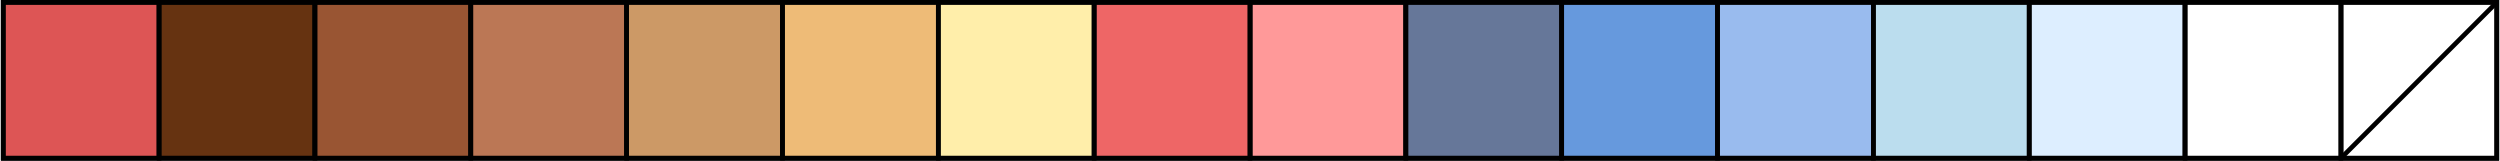 <?xml version="1.0" encoding="UTF-8" standalone="no"?>
<!-- Created with Inkscape (http://www.inkscape.org/) -->

<svg
   width="9.158in"
   height="0.588in"
   viewBox="0 0 232.613 14.946"
   version="1.1"
   id="svg5"
   sodipodi:docname="palette_boxer.svg"
   inkscape:version="1.1.2 (0a00cf5339, 2022-02-04)"
   xmlns:inkscape="http://www.inkscape.org/namespaces/inkscape"
   xmlns:sodipodi="http://sodipodi.sourceforge.net/DTD/sodipodi-0.dtd"
   xmlns="http://www.w3.org/2000/svg"
   xmlns:svg="http://www.w3.org/2000/svg">
  <rect x="0" y="0" width="232.613" height="14.946" fill="#333333" stroke="none"/>
  <sodipodi:namedview
     id="namedview7"
     pagecolor="#ffffff"
     bordercolor="#666666"
     borderopacity="1.0"
     inkscape:pageshadow="2"
     inkscape:pageopacity="0.0"
     inkscape:pagecheckerboard="0"
     inkscape:document-units="mm"
     showgrid="false"
     inkscape:zoom="0.42661478"
     inkscape:cx="618.82526"
     inkscape:cy="139.47009"
     inkscape:window-width="1280"
     inkscape:window-height="736"
     inkscape:window-x="0"
     inkscape:window-y="0"
     inkscape:window-maximized="1"
     inkscape:current-layer="layer1"
     fit-margin-top="0"
     fit-margin-left="0"
     fit-margin-right="0"
     fit-margin-bottom="0"
     units="in"
     width="9.16in" />
  <defs
     id="defs2" />
  <g
     inkscape:label="Layer 1"
     inkscape:groupmode="layer"
     id="layer1"
     transform="translate(-65.038,-153.333)">
    <rect
       style="fill:#ffffff;fill-opacity:1;stroke:#000000;stroke-width:0.435;stroke-miterlimit:4;stroke-dasharray:none;stroke-opacity:1"
       id="rect9641-38"
       width="14.511"
       height="14.511"
       x="282.923"
       y="153.551" />
    <rect
       style="fill:#ff9999;fill-opacity:1;stroke:#000000;stroke-width:0.435;stroke-miterlimit:4;stroke-dasharray:none;stroke-opacity:1"
       id="rect9641"
       width="14.511"
       height="14.511"
       x="181.345"
       y="153.551" />
    <rect
       style="fill:#667799;fill-opacity:1;stroke:#000000;stroke-width:0.435;stroke-miterlimit:4;stroke-dasharray:none;stroke-opacity:1"
       id="rect9641-0"
       width="14.511"
       height="14.511"
       x="195.856"
       y="153.551" />
    <rect
       style="fill:#6699dd;fill-opacity:1;stroke:#000000;stroke-width:0.435;stroke-miterlimit:4;stroke-dasharray:none;stroke-opacity:1"
       id="rect9641-3"
       width="14.511"
       height="14.511"
       x="210.367"
       y="153.551" />
    <rect
       style="fill:#99bbee;fill-opacity:1;stroke:#000000;stroke-width:0.435;stroke-miterlimit:4;stroke-dasharray:none;stroke-opacity:1"
       id="rect9641-6"
       width="14.511"
       height="14.511"
       x="224.878"
       y="153.551" />
    <rect
       style="fill:#bbddee;fill-opacity:1;stroke:#000000;stroke-width:0.435;stroke-miterlimit:4;stroke-dasharray:none;stroke-opacity:1"
       id="rect9641-05"
       width="14.511"
       height="14.511"
       x="239.39"
       y="153.551" />
    <rect
       style="fill:#ddeeff;fill-opacity:1;stroke:#000000;stroke-width:0.435;stroke-miterlimit:4;stroke-dasharray:none;stroke-opacity:1"
       id="rect9641-1"
       width="14.511"
       height="14.511"
       x="253.901"
       y="153.551" />
    <rect
       style="fill:#ffffff;fill-opacity:1;stroke:#000000;stroke-width:0.435;stroke-miterlimit:4;stroke-dasharray:none;stroke-opacity:1"
       id="rect9641-8"
       width="14.511"
       height="14.511"
       x="268.412"
       y="153.551" />
    <rect
       style="fill:#dd5555;fill-opacity:1;stroke:#000000;stroke-width:0.435;stroke-miterlimit:4;stroke-dasharray:none;stroke-opacity:1"
       id="rect9641-08"
       width="14.511"
       height="14.511"
       x="65.256"
       y="153.551" />
    <rect
       style="fill:#663311;fill-opacity:1;stroke:#000000;stroke-width:0.435;stroke-miterlimit:4;stroke-dasharray:none;stroke-opacity:1"
       id="rect9641-0-6"
       width="14.511"
       height="14.511"
       x="79.767"
       y="153.551" />
    <rect
       style="fill:#995533;fill-opacity:1;stroke:#000000;stroke-width:0.435;stroke-miterlimit:4;stroke-dasharray:none;stroke-opacity:1"
       id="rect9641-3-0"
       width="14.511"
       height="14.511"
       x="94.278"
       y="153.551" />
    <rect
       style="fill:#bb7755;fill-opacity:1;stroke:#000000;stroke-width:0.435;stroke-miterlimit:4;stroke-dasharray:none;stroke-opacity:1"
       id="rect9641-6-7"
       width="14.511"
       height="14.511"
       x="108.79"
       y="153.551" />
    <rect
       style="fill:#cc9966;fill-opacity:1;stroke:#000000;stroke-width:0.435;stroke-miterlimit:4;stroke-dasharray:none;stroke-opacity:1"
       id="rect9641-05-6"
       width="14.511"
       height="14.511"
       x="123.301"
       y="153.551" />
    <rect
       style="fill:#eebb77;fill-opacity:1;stroke:#000000;stroke-width:0.435;stroke-miterlimit:4;stroke-dasharray:none;stroke-opacity:1"
       id="rect9641-1-8"
       width="14.511"
       height="14.511"
       x="137.812"
       y="153.551" />
    <rect
       style="fill:#ffeeaa;fill-opacity:1;stroke:#000000;stroke-width:0.435;stroke-miterlimit:4;stroke-dasharray:none;stroke-opacity:1"
       id="rect9641-8-7"
       width="14.511"
       height="14.511"
       x="152.323"
       y="153.551" />
    <rect
       style="fill:#ee6666;fill-opacity:1;stroke:#000000;stroke-width:0.435;stroke-miterlimit:4;stroke-dasharray:none;stroke-opacity:1"
       id="rect9641-38-3"
       width="14.511"
       height="14.511"
       x="166.834"
       y="153.551" />
    <path
       style="fill:none;stroke:#000000;stroke-width:0.435;stroke-miterlimit:4;stroke-dasharray:none;stroke-opacity:1"
       d="m 79.767,153.551 v 14.511"
       inkscape:label="MajorXDiv1"
       id="path1049" />
    <path
       style="fill:none;stroke:#000000;stroke-width:0.435;stroke-miterlimit:4;stroke-dasharray:none;stroke-opacity:1"
       d="m 94.278,153.551 v 14.511"
       inkscape:label="MajorXDiv2"
       id="path1051" />
    <path
       style="fill:none;stroke:#000000;stroke-width:0.435;stroke-miterlimit:4;stroke-dasharray:none;stroke-opacity:1"
       d="m 108.79,153.551 v 14.511"
       inkscape:label="MajorXDiv3"
       id="path1053" />
    <path
       style="fill:none;stroke:#000000;stroke-width:0.435;stroke-miterlimit:4;stroke-dasharray:none;stroke-opacity:1"
       d="m 123.301,153.551 v 14.511"
       inkscape:label="MajorXDiv4"
       id="path1055" />
    <path
       style="fill:none;stroke:#000000;stroke-width:0.435;stroke-miterlimit:4;stroke-dasharray:none;stroke-opacity:1"
       d="m 137.812,153.551 v 14.511"
       inkscape:label="MajorXDiv5"
       id="path1057" />
    <path
       style="fill:none;stroke:#000000;stroke-width:0.435;stroke-miterlimit:4;stroke-dasharray:none;stroke-opacity:1"
       d="m 152.323,153.551 v 14.511"
       inkscape:label="MajorXDiv6"
       id="path1059" />
    <path
       style="fill:none;stroke:#000000;stroke-width:0.435;stroke-miterlimit:4;stroke-dasharray:none;stroke-opacity:1"
       d="m 166.834,153.551 v 14.511"
       inkscape:label="MajorXDiv7"
       id="path1061" />
    <path
       style="fill:none;stroke:#000000;stroke-width:0.435;stroke-miterlimit:4;stroke-dasharray:none;stroke-opacity:1"
       d="m 181.345,153.551 v 14.511"
       inkscape:label="MajorXDiv8"
       id="path1063" />
    <path
       style="fill:none;stroke:#000000;stroke-width:0.435;stroke-miterlimit:4;stroke-dasharray:none;stroke-opacity:1"
       d="m 195.856,153.551 v 14.511"
       inkscape:label="MajorXDiv9"
       id="path1065" />
    <path
       style="fill:none;stroke:#000000;stroke-width:0.435;stroke-miterlimit:4;stroke-dasharray:none;stroke-opacity:1"
       d="m 210.367,153.551 v 14.511"
       inkscape:label="MajorXDiv10"
       id="path1067" />
    <path
       style="fill:none;stroke:#000000;stroke-width:0.435;stroke-miterlimit:4;stroke-dasharray:none;stroke-opacity:1"
       d="m 224.878,153.551 v 14.511"
       inkscape:label="MajorXDiv11"
       id="path1069" />
    <path
       style="fill:none;stroke:#000000;stroke-width:0.435;stroke-miterlimit:4;stroke-dasharray:none;stroke-opacity:1"
       d="m 239.39,153.551 v 14.511"
       inkscape:label="MajorXDiv12"
       id="path1071" />
    <path
       style="fill:none;stroke:#000000;stroke-width:0.435;stroke-miterlimit:4;stroke-dasharray:none;stroke-opacity:1"
       d="m 253.901,153.551 v 14.511"
       inkscape:label="MajorXDiv13"
       id="path1073" />
    <path
       style="fill:none;stroke:#000000;stroke-width:0.435;stroke-miterlimit:4;stroke-dasharray:none;stroke-opacity:1"
       d="m 268.412,153.551 v 14.511"
       inkscape:label="MajorXDiv14"
       id="path1075" />
    <path
       style="fill:none;stroke:#000000;stroke-width:0.435;stroke-miterlimit:4;stroke-dasharray:none;stroke-opacity:1"
       d="m 282.923,153.551 v 14.511"
       inkscape:label="MajorXDiv15"
       id="path1077" />
    <path
       style="fill:none;stroke:#000000;stroke-width:0.435;stroke-miterlimit:4;stroke-dasharray:none;stroke-opacity:1"
       d="m 297.434,153.551 -14.511,14.511"
       inkscape:label="MajorXDiv15"
       id="path1077-2"
       sodipodi:nodetypes="cc" />
    <g
       inkscape:label="MajorYGridlines"
       id="g1081"
       transform="matrix(2.902,0,0,2.902,65.256,153.551)"
       style="stroke-width:0.15;stroke-miterlimit:4;stroke-dasharray:none" />
    <rect
       x="65.256"
       y="153.551"
       width="232.178"
       height="14.511"
       style="fill:none;stroke:#000000;stroke-width:0.435;stroke-miterlimit:4;stroke-dasharray:none;stroke-opacity:1"
       inkscape:label="Border"
       id="rect1083" />
  </g>
</svg>
